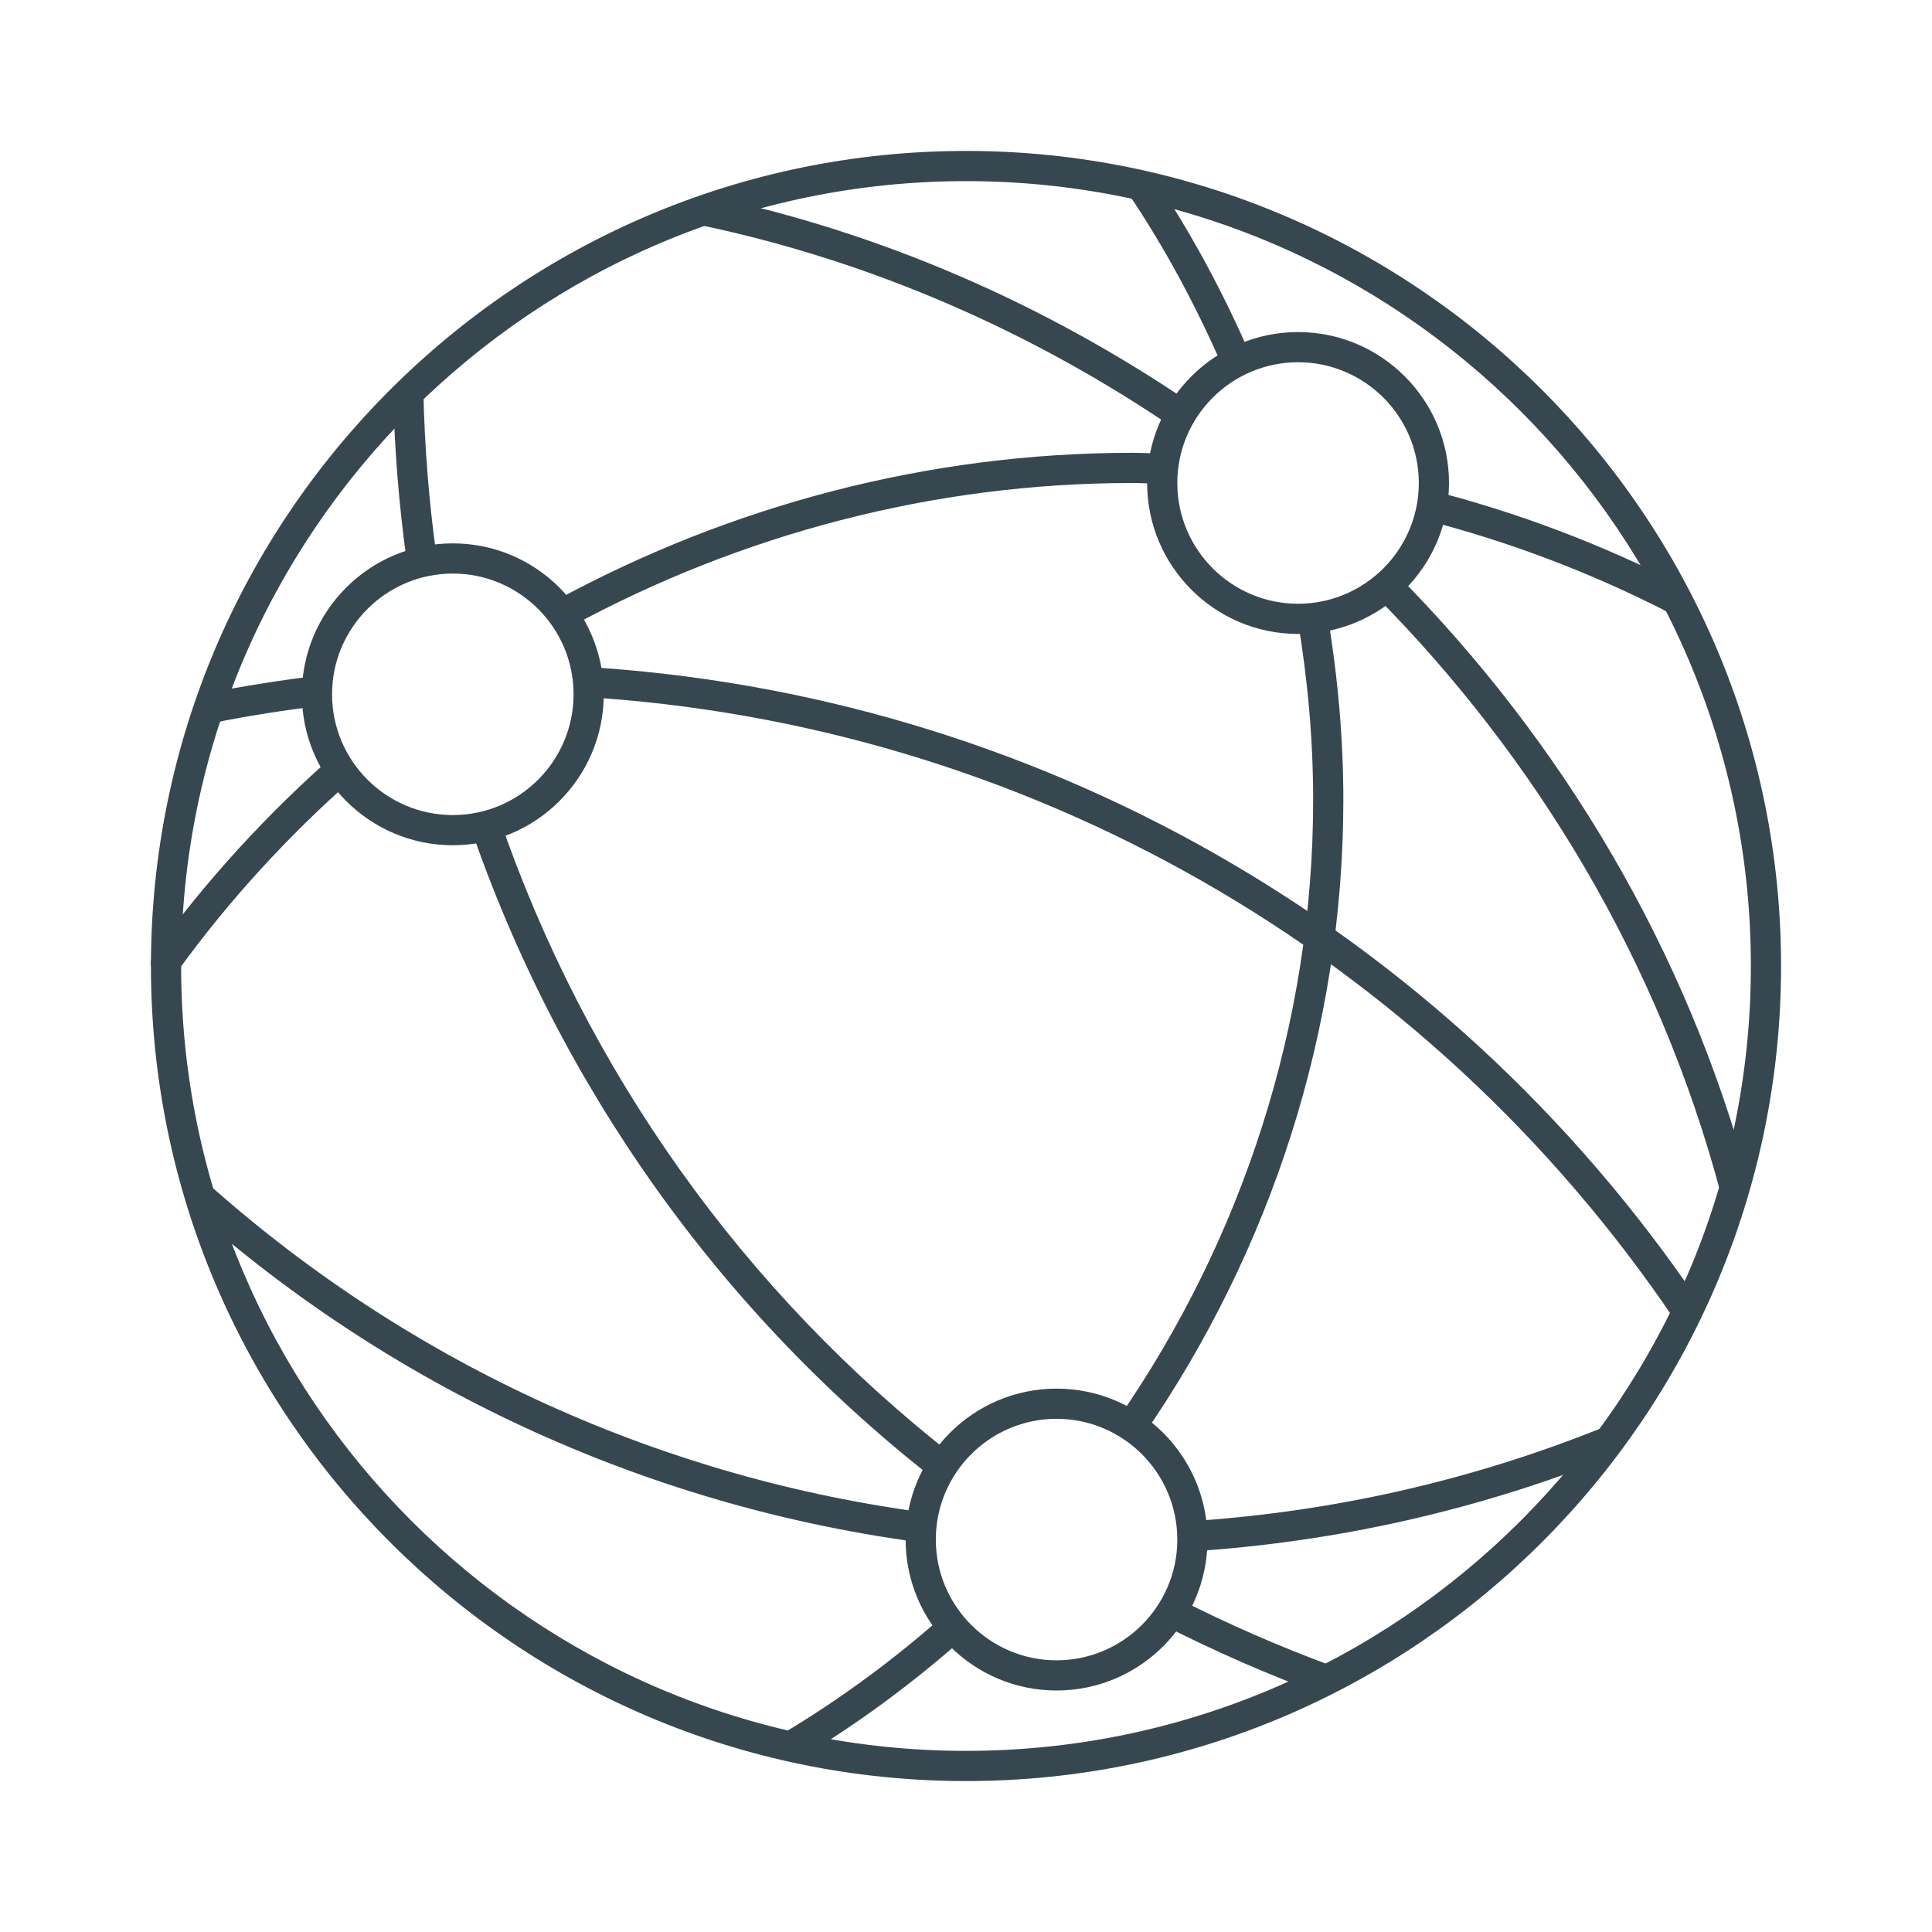 <?xml version="1.0" encoding="UTF-8" standalone="no"?>
<svg
   id="SvgjsSvg1001"
   width="256"
   height="256"
   version="1.1"
   sodipodi:docname="test.svg"
   inkscape:version="1.2.2 (b0a84865, 2022-12-01)"
   xmlns:inkscape="http://www.inkscape.org/namespaces/inkscape"
   xmlns:sodipodi="http://sodipodi.sourceforge.net/DTD/sodipodi-0.dtd"
   xmlns="http://www.w3.org/2000/svg"
   xmlns:svg="http://www.w3.org/2000/svg">
  <sodipodi:namedview
     id="namedview27554"
     pagecolor="#ffffff"
     bordercolor="#000000"
     borderopacity="0.25"
     inkscape:showpageshadow="2"
     inkscape:pageopacity="0.0"
     inkscape:pagecheckerboard="0"
     inkscape:deskcolor="#d1d1d1"
     showgrid="false"
     inkscape:zoom="0.921875"
     inkscape:cx="78.101695"
     inkscape:cy="125.83051"
     inkscape:window-width="1309"
     inkscape:window-height="456"
     inkscape:window-x="0"
     inkscape:window-y="38"
     inkscape:window-maximized="0"
     inkscape:current-layer="svg27550" />
  <defs
     id="SvgjsDefs1002" />
  <svg
     enable-background="new 0 0 64 64"
     viewBox="0 0 64 64"
     width="256"
     height="256"
     version="1.1"
     id="svg27550">
    <g
       id="g27694">
      <path
         fill="#37474f"
         d="M 32,59 C 17.112,59 5,46.888 5,32 5,17.112 17.112,5 32,5 46.888,5 59,17.112 59,32 59,46.888 46.888,59 32,59 Z M 32,6 C 17.664,6 6,17.663 6,32 6,46.337 17.664,58 32,58 46.336,58 58,46.337 58,32 58,17.663 46.336,6 32,6 Z"
         class="color37474F svgShape"
         id="path27542" />
      <path
         fill="#37474f"
         d="M 39.372,13.307 C 34.586,10.066 29.188,7.694 23.406,6.479 L 23.2,7.457 c 5.691,1.196 11.002,3.537 15.705,6.738 0.12,-0.315 0.28,-0.61 0.467,-0.888 z m 6.872,5.697 c -0.209,0.257 -0.446,0.491 -0.719,0.691 5.391,5.424 9.432,12.199 11.457,19.766 l 0.966,-0.258 C 55.878,31.472 51.75,24.547 46.244,19.004 Z M 39.41,51.396 c 4.842,-0.307 9.572,-1.369 14.093,-3.191 l -0.374,-0.928 c -4.411,1.779 -9.025,2.816 -13.75,3.119 0.045,0.332 0.052,0.667 0.031,1 z M 30.827,50.13 C 21.999,48.998 13.68,45.245 6.956,39.27 l -0.664,0.748 c 6.883,6.117 15.403,9.955 24.441,11.108 -0.002,-0.335 0.032,-0.668 0.094,-0.996 z M 47.253,16.204 c -0.014,0.338 -0.063,0.67 -0.143,0.998 2.826,0.719 5.574,1.752 8.22,3.115 l 0.458,-0.889 c -2.746,-1.415 -5.6,-2.486 -8.535,-3.224 z M 11.13,24.959 C 8.901,26.911 6.868,29.111 5.099,31.553 L 5,31.838 V 32 l 0.591,-0.091 0.317,0.229 C 7.6,29.804 9.539,27.699 11.662,25.824 11.449,25.559 11.276,25.267 11.13,24.959 Z M 37.5,15 c -6.755,0 -13.316,1.745 -19.119,4.907 0.206,0.265 0.374,0.553 0.513,0.858 C 24.543,17.694 30.928,16 37.5,16 c 0.357,0 0.71,0.021 1.066,0.031 -0.002,-0.336 0.035,-0.669 0.097,-0.998 C 38.275,15.023 37.89,15 37.5,15 Z m 3.918,-3.245 C 40.529,9.713 39.476,7.736 38.216,5.865 l -0.83,0.559 c 1.231,1.829 2.26,3.762 3.127,5.758 0.273,-0.176 0.576,-0.316 0.905,-0.427 z m 1.564,8.739 c 0.332,1.973 0.518,3.978 0.518,6.006 0,7.41 -2.342,14.55 -6.463,20.5 0.313,0.147 0.586,0.335 0.838,0.545 C 42.1,41.435 44.5,34.106 44.5,26.5 c 0,-2.065 -0.188,-4.106 -0.521,-6.115 -0.311,0.068 -0.643,0.104 -0.997,0.109 z M 31.326,53.46 c -1.659,1.473 -3.457,2.808 -5.393,3.964 l 0.513,0.859 c 1.962,-1.172 3.786,-2.524 5.471,-4.014 -0.228,-0.247 -0.429,-0.516 -0.591,-0.809 z"
         class="color37474F svgShape"
         id="path27544" />
      <path
         fill="#37474f"
         d="m 10.685,22.364 c -1.3,0.157 -2.595,0.352 -3.873,0.613 l 0.2,0.98 C 8.226,23.708 9.455,23.522 10.69,23.37 10.655,23.036 10.654,22.7 10.685,22.364 Z m 8.607,-0.278 c 0.048,0.331 0.056,0.666 0.04,1.001 14.562,0.874 27.922,8.452 36.154,20.65 l 0.829,-0.559 C 47.889,30.693 34.202,22.95 19.292,22.086 Z m -4.837,-3.698 c -0.243,-1.77 -0.39,-3.567 -0.429,-5.389 l -1,0.021 c 0.04,1.886 0.195,3.746 0.449,5.577 0.302,-0.103 0.629,-0.172 0.98,-0.209 z m 2.074,8.68 c -0.304,0.104 -0.632,0.174 -0.985,0.212 2.947,8.669 8.347,16.262 15.589,21.861 0.132,-0.313 0.298,-0.608 0.499,-0.882 C 24.634,42.812 19.406,35.458 16.529,27.068 Z m 22.528,25.906 c -0.126,0.312 -0.289,0.604 -0.481,0.877 1.67,0.85 3.402,1.612 5.197,2.272 l 0.345,-0.939 C 42.371,54.541 40.684,53.8 39.057,52.974 Z"
         class="color37474F svgShape"
         id="path27546" />
      <path
         fill="#37474f"
         d="m 35,56 c -2.757,0 -5,-2.243 -5,-5 0,-2.757 2.243,-5 5,-5 2.757,0 5,2.243 5,5 0,2.757 -2.243,5 -5,5 z m 0,-9 c -2.206,0 -4,1.794 -4,4 0,2.206 1.794,4 4,4 2.206,0 4,-1.794 4,-4 0,-2.206 -1.794,-4 -4,-4 z M 15,28 c -2.757,0 -5,-2.243 -5,-5 0,-2.757 2.243,-5 5,-5 2.757,0 5,2.243 5,5 0,2.757 -2.243,5 -5,5 z m 0,-9 c -2.206,0 -4,1.794 -4,4 0,2.206 1.794,4 4,4 2.206,0 4,-1.794 4,-4 0,-2.206 -1.794,-4 -4,-4 z m 28,2 c -2.757,0 -5,-2.243 -5,-5 0,-2.757 2.243,-5 5,-5 2.757,0 5,2.243 5,5 0,2.757 -2.243,5 -5,5 z m 0,-9 c -2.206,0 -4,1.794 -4,4 0,2.206 1.794,4 4,4 2.206,0 4,-1.794 4,-4 0,-2.206 -1.794,-4 -4,-4 z"
         class="color37474F svgShape"
         id="path27548" />
    </g>
  </svg>
</svg>
